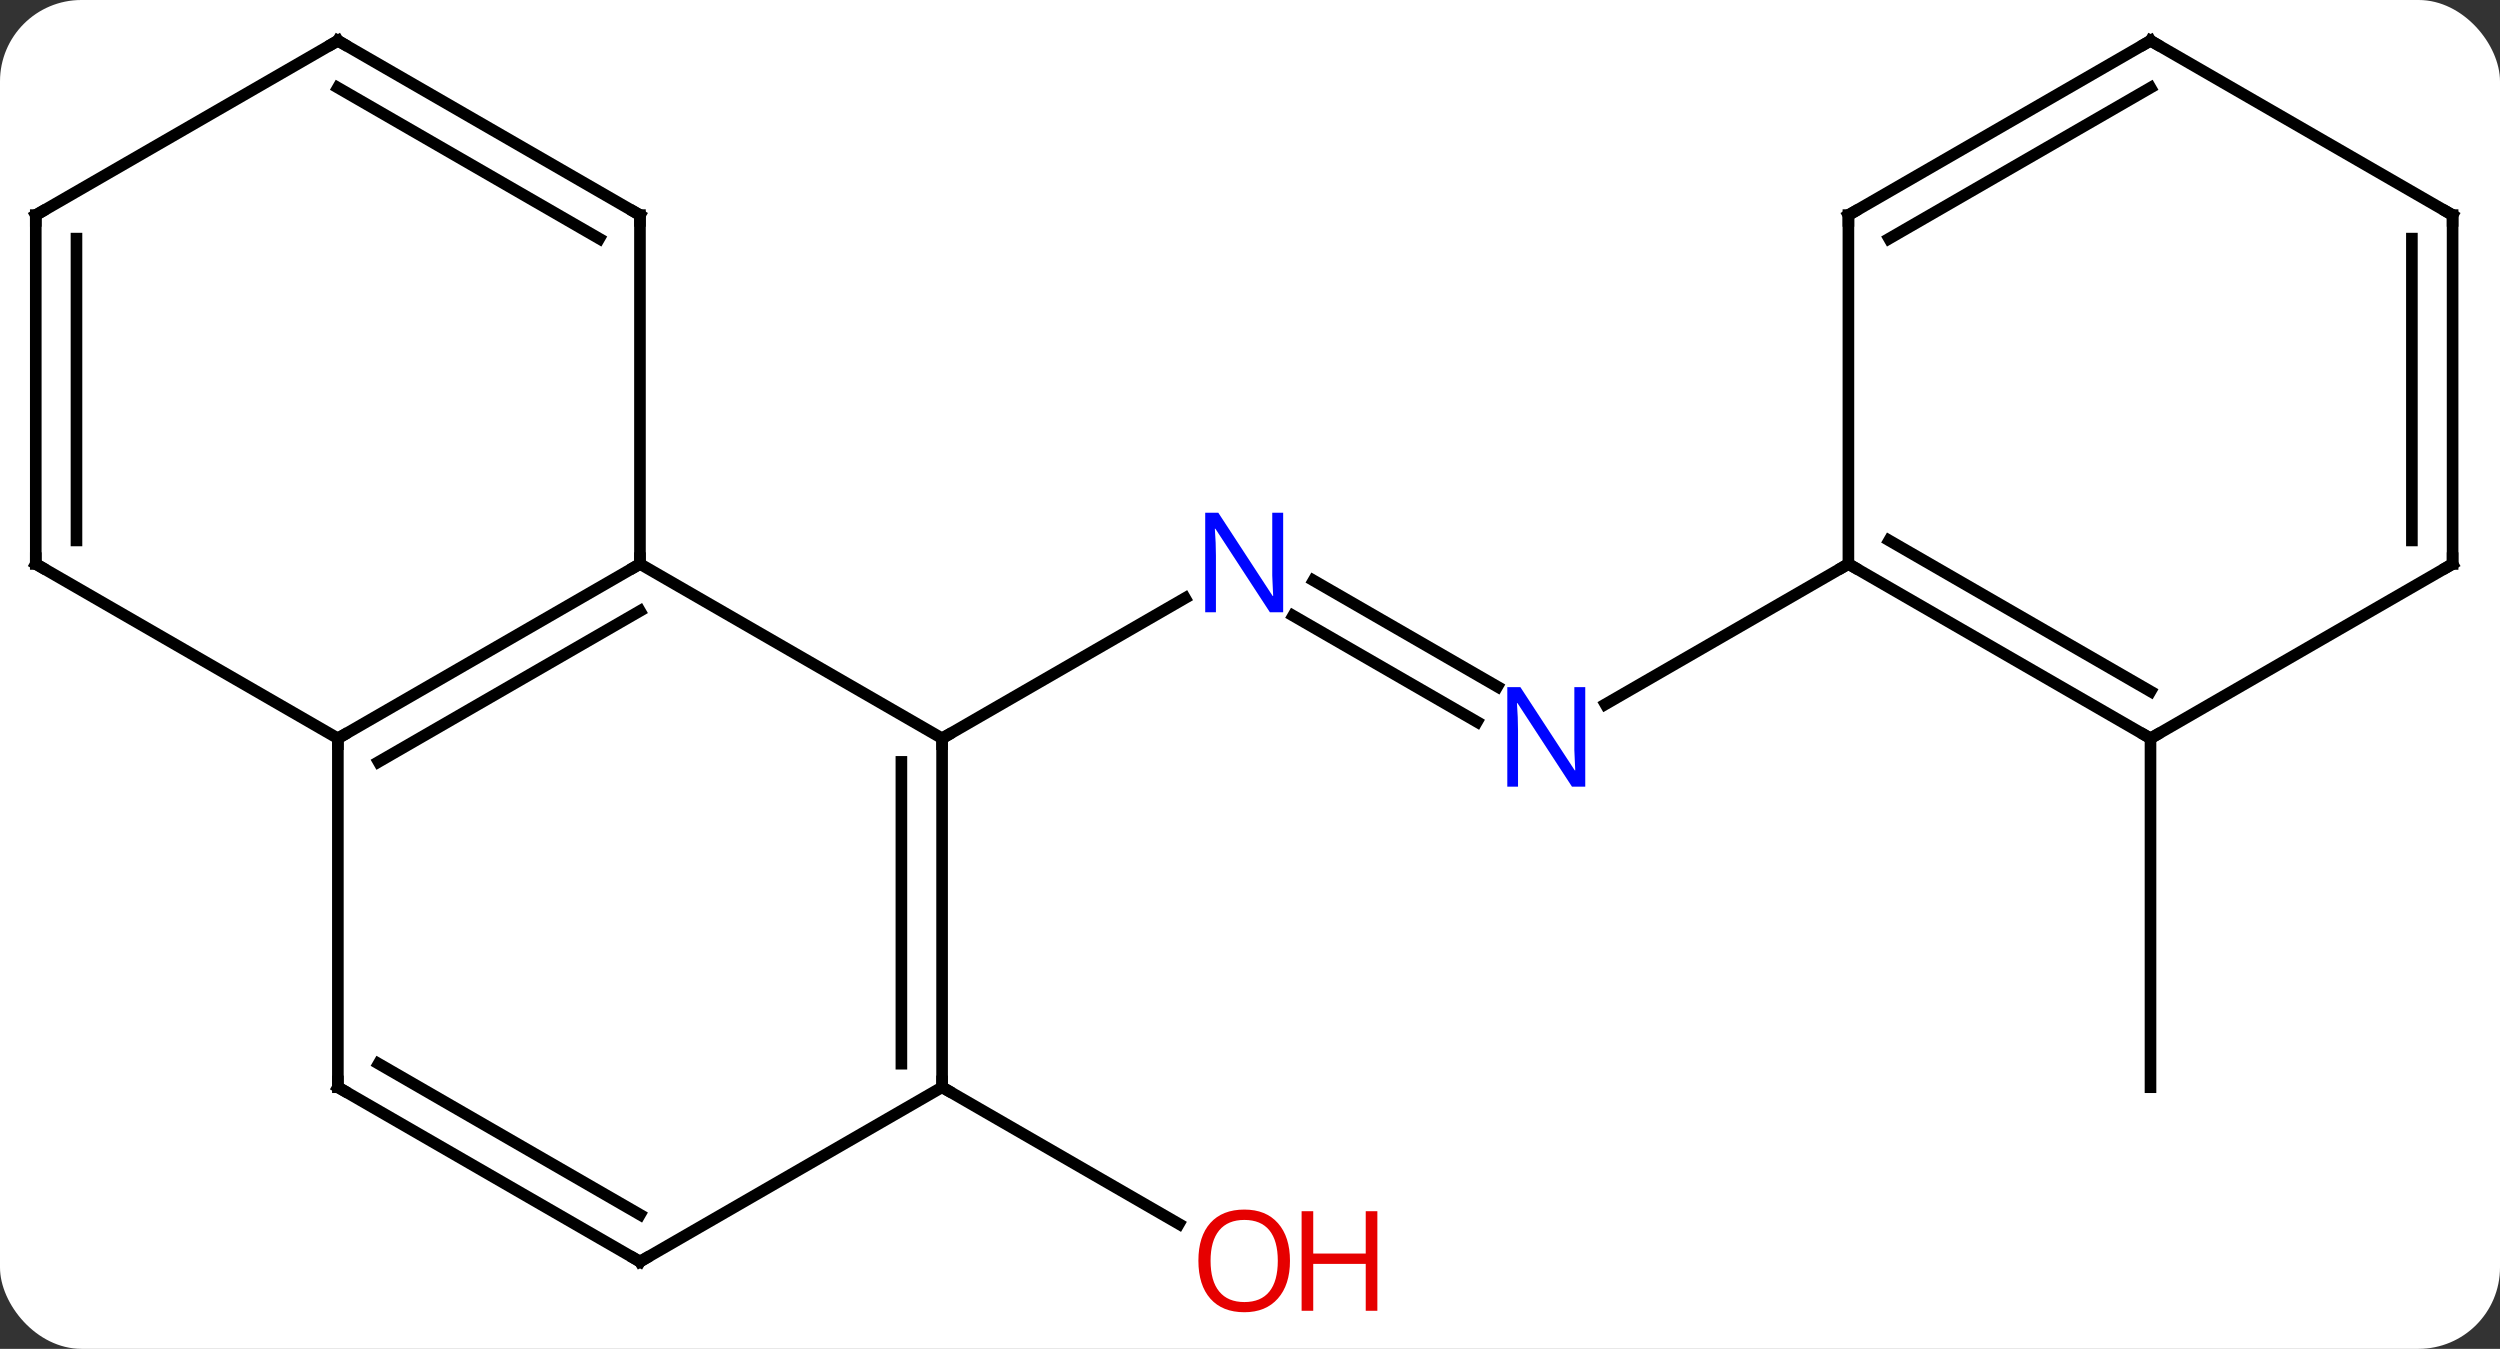 <svg width="215" viewBox="0 0 215 116" style="fill-opacity:1; color-rendering:auto; color-interpolation:auto; text-rendering:auto; stroke:black; stroke-linecap:square; stroke-miterlimit:10; shape-rendering:auto; stroke-opacity:1; fill:black; stroke-dasharray:none; font-weight:normal; stroke-width:1; font-family:'Open Sans'; font-style:normal; stroke-linejoin:miter; font-size:12; stroke-dashoffset:0; image-rendering:auto;" height="116" class="cas-substance-image" xmlns:xlink="http://www.w3.org/1999/xlink" xmlns="http://www.w3.org/2000/svg"><rect x="0" y="0" width="215" height="116" fill="#333333" stroke="none"/><svg class="cas-substance-single-component"><rect y="0" x="0" width="215" stroke="none" ry="7" rx="7" height="116" fill="white" class="cas-substance-group"/><svg y="0" x="0" width="215" viewBox="0 0 215 116" style="fill:black;" height="116" class="cas-substance-single-component-image"><svg><g><g transform="translate(107,56)" style="text-rendering:geometricPrecision; color-rendering:optimizeQuality; color-interpolation:linearRGB; stroke-linecap:butt; image-rendering:optimizeQuality;"><line y2="6.08" y1="-3.049" x2="20.021" x1="4.209" style="fill:none;"/><line y2="3.049" y1="-6.08" x2="21.771" x1="5.959" style="fill:none;"/><line y2="7.5" y1="-4.565" x2="-25.98" x1="-5.084" style="fill:none;"/><line y2="-7.5" y1="4.565" x2="51.963" x1="31.064" style="fill:none;"/><line y2="37.5" y1="49.259" x2="-25.98" x1="-5.614" style="fill:none;"/><line y2="7.5" y1="37.5" x2="77.943" x1="77.943" style="fill:none;"/><line y2="7.5" y1="-7.5" x2="-25.98" x1="-51.963" style="fill:none;"/><line y2="7.5" y1="-7.5" x2="-77.943" x1="-51.963" style="fill:none;"/><line y2="9.521" y1="-3.458" x2="-74.443" x1="-51.963" style="fill:none;"/><line y2="-37.5" y1="-7.5" x2="-51.963" x1="-51.963" style="fill:none;"/><line y2="37.5" y1="7.5" x2="-25.98" x1="-25.98" style="fill:none;"/><line y2="35.479" y1="9.521" x2="-29.48" x1="-29.48" style="fill:none;"/><line y2="37.5" y1="7.5" x2="-77.943" x1="-77.943" style="fill:none;"/><line y2="-7.5" y1="7.5" x2="-103.923" x1="-77.943" style="fill:none;"/><line y2="-52.5" y1="-37.5" x2="-77.943" x1="-51.963" style="fill:none;"/><line y2="-48.459" y1="-35.479" x2="-77.943" x1="-55.463" style="fill:none;"/><line y2="52.5" y1="37.5" x2="-51.963" x1="-25.98" style="fill:none;"/><line y2="52.5" y1="37.5" x2="-51.963" x1="-77.943" style="fill:none;"/><line y2="48.459" y1="35.479" x2="-51.963" x1="-74.443" style="fill:none;"/><line y2="-37.5" y1="-7.5" x2="-103.923" x1="-103.923" style="fill:none;"/><line y2="-35.479" y1="-9.521" x2="-100.423" x1="-100.423" style="fill:none;"/><line y2="-37.5" y1="-52.5" x2="-103.923" x1="-77.943" style="fill:none;"/><line y2="7.5" y1="-7.5" x2="77.943" x1="51.963" style="fill:none;"/><line y2="3.458" y1="-9.521" x2="77.943" x1="55.463" style="fill:none;"/><line y2="-37.5" y1="-7.5" x2="51.963" x1="51.963" style="fill:none;"/><line y2="-7.5" y1="7.5" x2="103.923" x1="77.943" style="fill:none;"/><line y2="-52.5" y1="-37.5" x2="77.943" x1="51.963" style="fill:none;"/><line y2="-48.459" y1="-35.479" x2="77.943" x1="55.463" style="fill:none;"/><line y2="-37.5" y1="-7.5" x2="103.923" x1="103.923" style="fill:none;"/><line y2="-35.479" y1="-9.521" x2="100.423" x1="100.423" style="fill:none;"/><line y2="-37.5" y1="-52.5" x2="103.923" x1="77.943" style="fill:none;"/></g><g transform="translate(107,56)" style="fill:rgb(0,5,255); text-rendering:geometricPrecision; color-rendering:optimizeQuality; image-rendering:optimizeQuality; font-family:'Open Sans'; stroke:rgb(0,5,255); color-interpolation:linearRGB;"><path style="stroke:none;" d="M3.352 -3.344 L2.211 -3.344 L-2.477 -10.531 L-2.523 -10.531 Q-2.43 -9.266 -2.43 -8.219 L-2.43 -3.344 L-3.352 -3.344 L-3.352 -11.906 L-2.227 -11.906 L2.445 -4.75 L2.492 -4.75 Q2.492 -4.906 2.445 -5.766 Q2.398 -6.625 2.414 -7 L2.414 -11.906 L3.352 -11.906 L3.352 -3.344 Z"/><path style="stroke:none;" d="M29.332 11.656 L28.191 11.656 L23.503 4.469 L23.457 4.469 Q23.55 5.734 23.55 6.781 L23.55 11.656 L22.628 11.656 L22.628 3.094 L23.753 3.094 L28.425 10.25 L28.472 10.25 Q28.472 10.094 28.425 9.234 Q28.378 8.375 28.394 8 L28.394 3.094 L29.332 3.094 L29.332 11.656 Z"/><path style="fill:rgb(230,0,0); stroke:none;" d="M3.938 52.43 Q3.938 54.492 2.898 55.672 Q1.859 56.852 0.016 56.852 Q-1.875 56.852 -2.906 55.688 Q-3.938 54.523 -3.938 52.414 Q-3.938 50.32 -2.906 49.172 Q-1.875 48.023 0.016 48.023 Q1.875 48.023 2.906 49.195 Q3.938 50.367 3.938 52.43 ZM-2.891 52.43 Q-2.891 54.164 -2.148 55.07 Q-1.406 55.977 0.016 55.977 Q1.438 55.977 2.164 55.078 Q2.891 54.18 2.891 52.43 Q2.891 50.695 2.164 49.805 Q1.438 48.914 0.016 48.914 Q-1.406 48.914 -2.148 49.812 Q-2.891 50.711 -2.891 52.43 Z"/><path style="fill:rgb(230,0,0); stroke:none;" d="M11.453 56.727 L10.453 56.727 L10.453 52.695 L5.938 52.695 L5.938 56.727 L4.938 56.727 L4.938 48.164 L5.938 48.164 L5.938 51.805 L10.453 51.805 L10.453 48.164 L11.453 48.164 L11.453 56.727 Z"/></g><g transform="translate(107,56)" style="stroke-linecap:butt; text-rendering:geometricPrecision; color-rendering:optimizeQuality; image-rendering:optimizeQuality; font-family:'Open Sans'; color-interpolation:linearRGB; stroke-miterlimit:5;"><path style="fill:none;" d="M-52.396 -7.25 L-51.963 -7.5 L-51.963 -8"/><path style="fill:none;" d="M-25.98 8 L-25.98 7.5 L-25.547 7.25"/><path style="fill:none;" d="M-77.51 7.25 L-77.943 7.5 L-77.943 8"/><path style="fill:none;" d="M-51.963 -37 L-51.963 -37.5 L-52.396 -37.75"/><path style="fill:none;" d="M-25.98 37 L-25.98 37.5 L-25.547 37.75"/><path style="fill:none;" d="M-77.943 37 L-77.943 37.5 L-77.51 37.75"/><path style="fill:none;" d="M-103.49 -7.25 L-103.923 -7.5 L-103.923 -8"/><path style="fill:none;" d="M-77.51 -52.25 L-77.943 -52.5 L-78.376 -52.25"/><path style="fill:none;" d="M-51.53 52.25 L-51.963 52.5 L-52.396 52.25"/><path style="fill:none;" d="M-103.923 -37 L-103.923 -37.5 L-103.49 -37.75"/><path style="fill:none;" d="M52.396 -7.25 L51.963 -7.5 L51.53 -7.25"/><path style="fill:none;" d="M77.51 7.25 L77.943 7.5 L78.376 7.25"/><path style="fill:none;" d="M51.963 -37 L51.963 -37.5 L52.396 -37.75"/><path style="fill:none;" d="M103.49 -7.25 L103.923 -7.5 L103.923 -8"/><path style="fill:none;" d="M77.51 -52.25 L77.943 -52.5 L78.376 -52.25"/><path style="fill:none;" d="M103.923 -37 L103.923 -37.5 L103.49 -37.75"/></g></g></svg></svg></svg></svg>